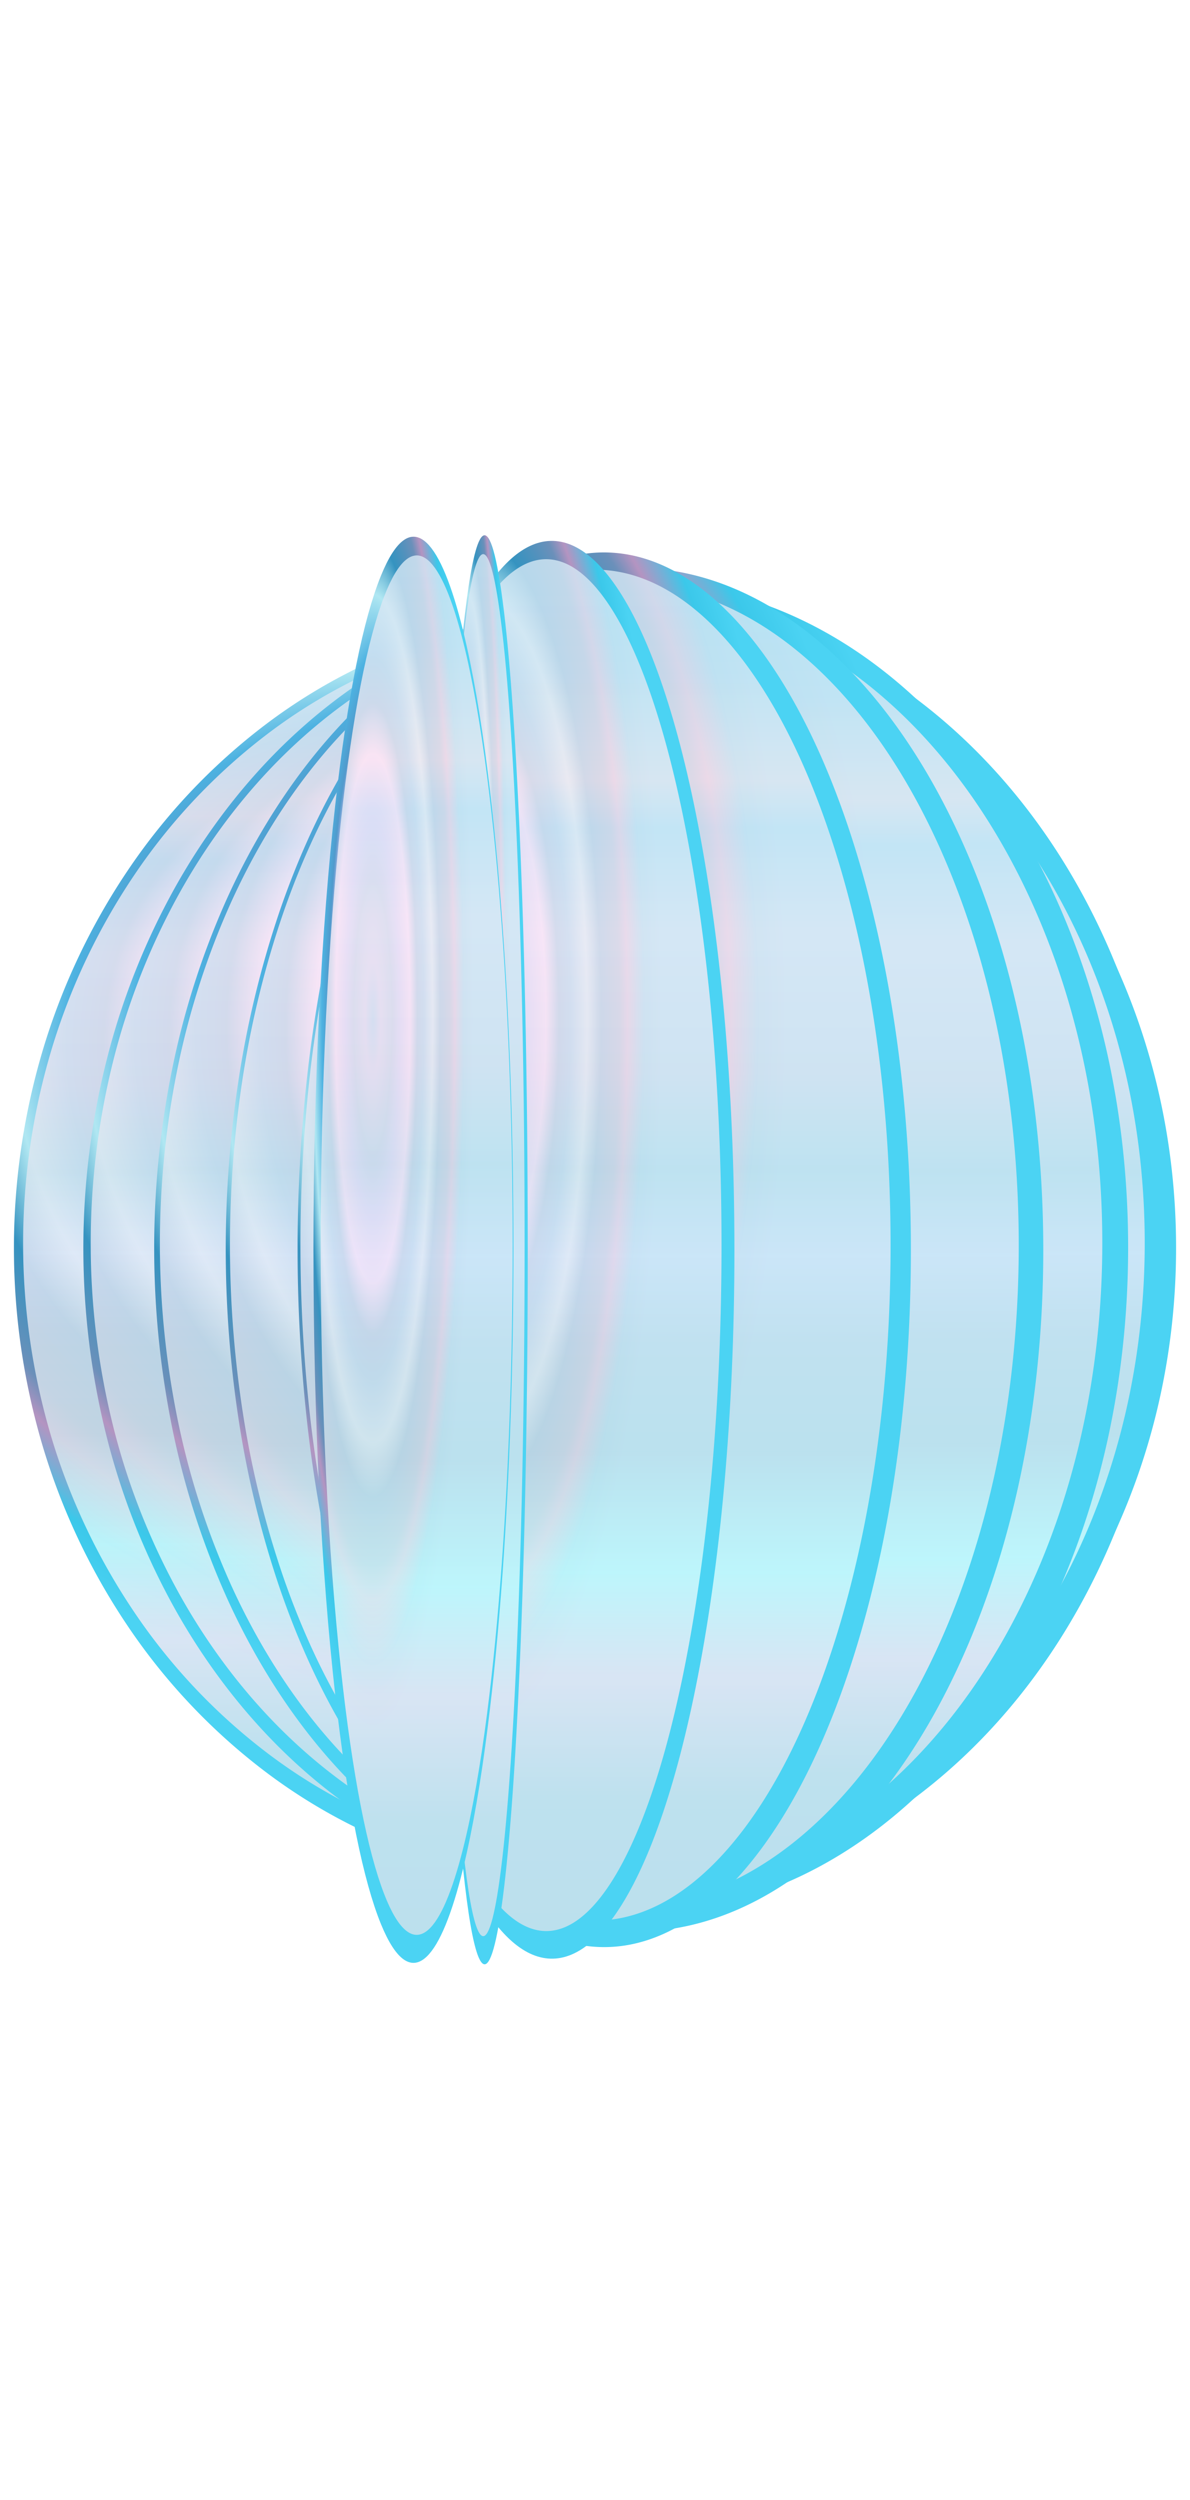 <svg id="Group_74" data-name="Group 74" xmlns="http://www.w3.org/2000/svg" xmlns:xlink="http://www.w3.org/1999/xlink" width="769.529" height="1615.81" viewBox="0 0 769.529 1615.81">
  <defs>
    <radialGradient id="radial-gradient" cx="0.297" cy="0.337" r="0.5" gradientUnits="objectBoundingBox">
      <stop offset="0" stop-color="#5db7eb"/>
      <stop offset="0.078" stop-color="#b3b8eb"/>
      <stop offset="0.193" stop-color="#7faedc"/>
      <stop offset="0.269" stop-color="#b3affa"/>
      <stop offset="0.374" stop-color="#fecafd"/>
      <stop offset="0.444" stop-color="#509acc"/>
      <stop offset="0.508" stop-color="#4db2e1"/>
      <stop offset="0.598" stop-color="#b0e7f2"/>
      <stop offset="0.674" stop-color="#3593c0"/>
      <stop offset="0.774" stop-color="#6b90ba"/>
      <stop offset="0.818" stop-color="#b494c1"/>
      <stop offset="0.908" stop-color="#3bc8ea"/>
      <stop offset="1" stop-color="#4bd3f3"/>
    </radialGradient>
    <filter id="Ellipse_99" x="0" y="279.954" width="769.529" height="1052.923" filterUnits="userSpaceOnUse">
      <feOffset dy="3" input="SourceAlpha"/>
      <feGaussianBlur stdDeviation="3" result="blur"/>
      <feFlood flood-opacity="0.161"/>
      <feComposite operator="in" in2="blur"/>
      <feComposite in="SourceGraphic"/>
    </filter>
    <linearGradient id="linear-gradient" x1="0.5" x2="0.5" y2="1" gradientUnits="objectBoundingBox">
      <stop offset="0" stop-color="#d5e9f6"/>
      <stop offset="0.078" stop-color="#dde8f4"/>
      <stop offset="0.158" stop-color="#f9ebf2"/>
      <stop offset="0.193" stop-color="#e0e9f6"/>
      <stop offset="0.269" stop-color="#f6ecf6"/>
      <stop offset="0.374" stop-color="#efe7f2"/>
      <stop offset="0.444" stop-color="#dae6f0"/>
      <stop offset="0.508" stop-color="#eaeaf9"/>
      <stop offset="0.574" stop-color="#dde4ef"/>
      <stop offset="0.652" stop-color="#d6e4ed"/>
      <stop offset="0.741" stop-color="#d9fefe"/>
      <stop offset="0.818" stop-color="#fbe9f4"/>
      <stop offset="0.908" stop-color="#dae4ed"/>
      <stop offset="1" stop-color="#d7e3ec"/>
    </linearGradient>
    <filter id="Ellipse_99-2" x="44.906" y="225.147" width="720.518" height="1162.341" filterUnits="userSpaceOnUse">
      <feOffset dy="3" input="SourceAlpha"/>
      <feGaussianBlur stdDeviation="3" result="blur-2"/>
      <feFlood flood-opacity="0.161"/>
      <feComposite operator="in" in2="blur-2"/>
      <feComposite in="SourceGraphic"/>
    </filter>
    <filter id="Ellipse_99-3" x="90.714" y="166.62" width="647.818" height="1279.188" filterUnits="userSpaceOnUse">
      <feOffset dy="3" input="SourceAlpha"/>
      <feGaussianBlur stdDeviation="3" result="blur-3"/>
      <feFlood flood-opacity="0.161"/>
      <feComposite operator="in" in2="blur-3"/>
      <feComposite in="SourceGraphic"/>
    </filter>
    <filter id="Ellipse_99-4" x="136.977" y="109.965" width="546.675" height="1395.732" filterUnits="userSpaceOnUse">
      <feOffset dy="3" input="SourceAlpha"/>
      <feGaussianBlur stdDeviation="3" result="blur-4"/>
      <feFlood flood-opacity="0.161"/>
      <feComposite operator="in" in2="blur-4"/>
      <feComposite in="SourceGraphic"/>
    </filter>
    <filter id="Ellipse_99-5" x="183.437" y="57.781" width="414.596" height="1500.174" filterUnits="userSpaceOnUse">
      <feOffset dy="3" input="SourceAlpha"/>
      <feGaussianBlur stdDeviation="3" result="blur-5"/>
      <feFlood flood-opacity="0.161"/>
      <feComposite operator="in" in2="blur-5"/>
      <feComposite in="SourceGraphic"/>
    </filter>
    <filter id="Ellipse_99-6" x="229.964" y="18.888" width="253.968" height="1578.018" filterUnits="userSpaceOnUse">
      <feOffset dy="3" input="SourceAlpha"/>
      <feGaussianBlur stdDeviation="3" result="blur-6"/>
      <feFlood flood-opacity="0.161"/>
      <feComposite operator="in" in2="blur-6"/>
      <feComposite in="SourceGraphic"/>
    </filter>
    <filter id="Ellipse_99-7" x="276.505" y="0.004" width="73.774" height="1615.811" filterUnits="userSpaceOnUse">
      <feOffset dy="3" input="SourceAlpha"/>
      <feGaussianBlur stdDeviation="3" result="blur-7"/>
      <feFlood flood-opacity="0.161"/>
      <feComposite operator="in" in2="blur-7"/>
      <feComposite in="SourceGraphic"/>
    </filter>
    <filter id="Ellipse_99-8" x="193.695" y="4.825" width="147.353" height="1606.163" filterUnits="userSpaceOnUse">
      <feOffset dy="3" input="SourceAlpha"/>
      <feGaussianBlur stdDeviation="3" result="blur-8"/>
      <feFlood flood-opacity="0.161"/>
      <feComposite operator="in" in2="blur-8"/>
      <feComposite in="SourceGraphic"/>
    </filter>
  </defs>
  <g id="Group_66" data-name="Group 66" transform="translate(0 279.954)">
    <g transform="matrix(1, 0, 0, 1, 0, -279.95)" filter="url(#Ellipse_99)">
      <path id="Ellipse_99-9" data-name="Ellipse 99" d="M299.468,123.671a343.51,343.51,0,0,1,152.173-4.357c52.88,10.447,103.36,33.281,148.026,67.3,46.906,35.723,86.623,83.18,115.047,139.994,29.261,58.489,45.815,125.409,45.815,196.855s-16.554,138.382-45.815,196.9c-28.423,56.84-68.141,104.333-115.047,140.1C555,894.514,504.522,917.394,451.641,927.889a343.484,343.484,0,0,1-152.173-4.218A359.49,359.49,0,0,1,172,862.374a394.341,394.341,0,0,1-89.693-94.881A426.461,426.461,0,0,1,27.878,652.56a448.592,448.592,0,0,1,0-257.532A426.908,426.908,0,0,1,82.309,280.047,394.873,394.873,0,0,1,172,185.085,359.869,359.869,0,0,1,299.468,123.671Z" transform="translate(0 279.95)" fill="url(#radial-gradient)"/>
    </g>
    <path id="Ellipse_100" data-name="Ellipse 100" d="M284.522,111.051a333.561,333.561,0,0,1,148.011-3.295c51.266,10.483,100.125,32.963,143.292,66.226,45.266,34.881,83.542,81.052,110.9,136.193,28.143,56.714,44.053,121.521,44.053,190.673s-15.91,133.974-44.053,190.713c-27.362,55.165-65.638,101.371-110.9,136.293-43.166,33.3-92.025,55.827-143.292,66.357a333.541,333.541,0,0,1-148.011-3.16A348.974,348.974,0,0,1,159.99,831.958,383.307,383.307,0,0,1,72.058,739.6,415.241,415.241,0,0,1,18.572,627.264a437.331,437.331,0,0,1,0-252.184A415.678,415.678,0,0,1,72.058,262.693a383.824,383.824,0,0,1,87.933-92.436A349.339,349.339,0,0,1,284.522,111.051Z" transform="translate(14.947 22.62)" opacity="0.806" fill="url(#linear-gradient)"/>
  </g>
  <g id="Group_67" data-name="Group 67" transform="translate(44.905 225.147)">
    <g transform="matrix(1, 0, 0, 1, -44.91, -225.15)" filter="url(#Ellipse_99-2)">
      <path id="Ellipse_99-10" data-name="Ellipse 99" d="M254.562,178.478c46.019-17.37,93.731-23.2,140.842-17.557,51.117,6.121,101.017,25.676,146.1,58.073,48.312,34.718,90.019,83.4,120.328,143.781,31.613,62.981,49.686,136.394,49.686,215.394s-18.073,152.437-49.686,215.461c-30.309,60.423-72.016,109.16-120.328,143.944-45.082,32.458-94.983,52.081-146.1,58.27-47.111,5.7-94.823-.059-140.842-17.367-42.348-15.927-79.664-40.315-111.309-70-29.669-27.833-54.845-60.782-74.949-96.653a460.569,460.569,0,0,1-44.2-111.29,499.317,499.317,0,0,1,0-243.8A461.206,461.206,0,0,1,68.3,345.384c20.1-35.9,45.28-68.881,74.949-96.754C174.9,218.9,212.214,194.462,254.562,178.478Z" transform="translate(44.91 225.15)" fill="url(#radial-gradient)"/>
    </g>
    <path id="Ellipse_100-2" data-name="Ellipse 100" d="M240.816,162.224c44.82-16.5,91.187-21.709,136.867-15.772,49.45,6.427,97.61,25.852,141.023,57.628,46.422,33.978,86.413,81.33,115.425,139.832C664.35,404.844,681.6,475.722,681.6,551.927S664.35,699.033,634.132,760.006c-29.013,58.541-69,105.947-115.425,139.988-43.413,31.834-91.573,51.325-141.023,57.818-45.681,6-92.047.847-136.867-15.588C199.486,927.069,163,903.576,132,874.818c-29.1-27-53.825-59.077-73.59-94.08A448,448,0,0,1,14.9,671.877a486.746,486.746,0,0,1,0-239A448.617,448.617,0,0,1,58.415,323.956c19.765-35.03,44.49-67.138,73.59-94.179C163,200.976,199.486,177.435,240.816,162.224Z" transform="translate(13.747 26.254)" opacity="0.806" fill="url(#linear-gradient)"/>
  </g>
  <g id="Group_68" data-name="Group 68" transform="translate(90.715 166.618)">
    <g transform="matrix(1, 0, 0, 1, -90.72, -166.62)" filter="url(#Ellipse_99-3)">
      <path id="Ellipse_99-11" data-name="Ellipse 99" d="M208.754,237.005c39.669-21.308,81.593-31.41,123.808-29.852,46.754,1.725,93.379,17.727,136.363,48.119,47,33.231,88.376,82.743,118.922,146.553,32.3,67.473,50.971,147.7,50.971,234.769s-18.67,167.331-50.971,234.866c-30.546,63.868-71.922,113.46-118.922,146.781-42.984,30.474-89.609,46.565-136.363,48.38-42.216,1.639-84.14-8.383-123.808-29.615-35.855-19.191-66.948-46.021-92.955-77.269-24.088-28.943-44.309-62.266-60.313-97.851A522.231,522.231,0,0,1,20.741,753.644a583.421,583.421,0,0,1,0-232.917A523.105,523.105,0,0,1,55.486,412.419c16-35.616,36.225-68.977,60.313-97.967C141.806,283.154,172.9,256.265,208.754,237.005Z" transform="translate(90.71 166.62)" fill="url(#radial-gradient)"/>
    </g>
    <path id="Ellipse_100-3" data-name="Ellipse 100" d="M196.073,216.49c38.626-20.23,79.336-29.478,120.215-27.374,45.139,2.323,90.013,18.456,131.26,48.4,44.966,32.645,84.435,80.823,113.5,142.548,30.675,65.134,48.376,142.345,48.376,226.029s-17.7,160.929-48.376,226.122C531.983,894,492.513,942.25,447.548,974.982c-41.247,30.024-86.121,46.243-131.26,48.653-40.879,2.182-81.589-6.988-120.215-27.144-35-18.264-65.421-44.094-90.914-74.354-23.652-28.075-43.537-60.518-59.293-95.256A507.4,507.4,0,0,1,11.6,720.934a568.688,568.688,0,0,1,0-228.534A508.255,508.255,0,0,1,45.865,386.388c15.757-34.768,35.641-67.25,59.293-95.37C130.651,260.71,161.072,234.821,196.073,216.49Z" transform="translate(12.68 30.517)" opacity="0.806" fill="url(#linear-gradient)"/>
  </g>
  <g id="Group_69" data-name="Group 69" transform="translate(136.978 109.966)">
    <g transform="matrix(1, 0, 0, 1, -136.98, -109.97)" filter="url(#Ellipse_99-4)">
      <path id="Ellipse_99-12" data-name="Ellipse 99" d="M162.491,294.66c31.928-24.565,66.222-38.331,101.341-40.4,39.6-2.338,79.844,10.2,117.637,38.465,42.1,31.483,79.857,81.465,108.157,148.381,30.327,71.71,48.049,158.652,48.049,253.764S519.953,876.9,489.626,948.577c-28.3,66.885-66.055,116.825-108.157,148.262-37.793,28.219-78.039,40.717-117.637,38.336-35.118-2.112-69.412-15.916-101.341-40.516-28.433-21.907-52.77-50.714-72.9-83.192-18.466-29.792-33.836-63.377-45.916-98.718A636.212,636.212,0,0,1,17.7,806.885a729.169,729.169,0,0,1,0-224.611A635.727,635.727,0,0,1,43.675,476.438c12.08-35.327,27.45-68.9,45.916-98.667C109.722,345.316,134.058,316.536,162.491,294.66Z" transform="translate(136.98 109.97)" fill="url(#radial-gradient)"/>
    </g>
    <path id="Ellipse_100-4" data-name="Ellipse 100" d="M150.768,269.536c31.082-23.316,64.362-36.015,98.328-37.31,38.162-1.455,76.8,11.491,112.949,39.506C402.162,302.823,438,351.5,464.781,416.148c28.618,69.084,45.3,152.495,45.3,243.585s-16.685,174.483-45.3,243.535c-26.779,64.616-62.619,113.257-102.736,144.3-36.149,27.975-74.787,40.879-112.949,39.382-33.966-1.333-67.245-14.068-98.328-37.418-27.761-20.855-51.581-48.579-71.328-80.024-18.148-28.9-33.277-61.6-45.184-96.114A617.47,617.47,0,0,1,8.606,769.723a710.705,710.705,0,0,1,0-220.532,617,617,0,0,1,25.65-103.645c11.907-34.5,27.037-67.186,45.184-96.065C99.186,318.058,123.007,290.36,150.768,269.536Z" transform="translate(11.723 35.124)" opacity="0.806" fill="url(#linear-gradient)"/>
  </g>
  <g id="Group_70" data-name="Group 70" transform="translate(183.438 57.782)">
    <g transform="matrix(1, 0, 0, 1, -183.44, -57.78)" filter="url(#Ellipse_99-5)">
      <path id="Ellipse_99-13" data-name="Ellipse 99" d="M116.031,346.844C139.075,319.719,164.138,303,190.144,297.9c29.747-5.829,60.45,3.6,89.722,29.777,33.124,29.623,63.3,79.653,86.219,149.029,24.85,75.223,39.512,168.059,39.512,270.382S390.934,942.221,366.085,1017.4c-22.918,69.337-53.095,119.316-86.219,148.883-29.272,26.129-59.975,35.505-89.722,29.626-26.007-5.14-51.07-21.905-74.113-49.068-20.29-23.917-37.486-54.144-51.593-87.474-12.848-30.356-23.476-64.081-31.787-99.2A866.712,866.712,0,0,1,14.906,856.091a1014.886,1014.886,0,0,1,0-218.664A865.99,865.99,0,0,1,32.651,533.38c8.311-35.107,18.938-68.814,31.787-99.148C78.545,400.925,95.741,370.727,116.031,346.844Z" transform="translate(183.44 57.78)" fill="url(#radial-gradient)"/>
    </g>
    <path id="Ellipse_100-5" data-name="Ellipse 100" d="M105.184,317.246c22.43-25.741,46.739-41.224,71.868-45.345,28.627-4.694,58.043,5.393,85.967,31.528,31.455,29.44,59.98,78.235,81.56,145.193C367.9,520.974,381.617,609.8,381.617,707.478S367.9,893.959,344.579,966.272c-21.58,66.922-50.1,115.668-81.56,145.056-27.923,26.088-57.34,36.125-85.967,31.383-25.13-4.163-49.439-19.687-71.868-45.465-19.812-22.771-36.65-51.858-50.495-84.126-12.635-29.447-23.1-62.294-31.3-96.6A840.4,840.4,0,0,1,5.848,814.561a989.129,989.129,0,0,1,0-214.8A839.7,839.7,0,0,1,23.387,497.833c8.2-34.291,18.667-67.12,31.3-96.546C68.534,369.042,85.371,339.983,105.184,317.246Z" transform="translate(10.845 39.598)" opacity="0.806" fill="url(#linear-gradient)"/>
  </g>
  <g id="Group_71" data-name="Group 71" transform="translate(229.964 18.886)">
    <g transform="matrix(1, 0, 0, 1, -229.96, -18.89)" filter="url(#Ellipse_99-6)">
      <path id="Ellipse_99-14" data-name="Ellipse 99" d="M69.5,385.737c13.32-28.826,27.928-47.555,43.22-54.748,17.663-8.307,36.089-1.162,53.843,23.412,20.314,28.117,39.03,78,53.38,149.047,15.694,77.7,25.02,174.864,25.02,282.561s-9.326,204.836-25.02,282.483c-14.35,71-33.066,120.827-53.38,148.881-17.754,24.519-36.179,31.607-53.843,23.245-15.293-7.24-29.9-26.014-43.22-54.881-11.641-25.229-21.443-56.366-29.441-90.231-7.251-30.7-13.225-64.5-17.882-99.471-4.361-32.75-7.693-67.463-9.9-102.927C10.149,858.831,9,822.78,9,785.644s1.149-73.184,3.282-107.455c2.206-35.457,5.538-70.16,9.9-102.9,4.657-34.956,10.631-68.736,17.882-99.415C48.061,442.037,57.863,410.93,69.5,385.737Z" transform="translate(229.96 18.89)" fill="url(#radial-gradient)"/>
    </g>
    <path id="Ellipse_100-6" data-name="Ellipse 100" d="M59.478,352.607c12.963-27.353,27.127-44.723,41.895-50.8,16.982-6.988,34.611,1.009,51.514,25.7,19.243,28.109,36.881,76.831,50.345,145.36,14.667,74.648,23.353,167.43,23.353,270s-8.687,195.323-23.353,269.926c-13.464,68.487-31.1,117.155-50.345,145.2-16.9,24.639-34.533,32.582-51.514,25.542-14.768-6.123-28.932-23.536-41.895-50.93-11.368-24.021-20.968-53.982-28.82-86.767-7.134-29.784-13.021-62.707-17.617-96.871-4.31-32.034-7.605-66.054-9.79-100.859C1.139,814.451,0,779.022,0,742.515s1.139-71.932,3.251-105.586c2.184-34.8,5.48-68.808,9.79-100.828a983.251,983.251,0,0,1,17.617-96.816C38.511,406.524,48.111,376.593,59.478,352.607Z" transform="translate(10.026 43.131)" opacity="0.806" fill="url(#linear-gradient)"/>
  </g>
  <g id="Group_72" data-name="Group 72" transform="translate(276.505 0.002)">
    <g transform="matrix(1, 0, 0, 1, -276.51, 0)" filter="url(#Ellipse_99-7)">
      <path id="Ellipse_99-15" data-name="Ellipse 99" d="M22.963,404.621c3.1-29.6,6.522-49.246,10.114-57.411,4.168-9.473,8.537-3.423,12.767,20.36,4.866,27.354,9.373,77.121,12.844,148.924C62.5,595.347,64.774,694.6,64.774,804.905s-2.273,209.527-6.086,288.329c-3.471,71.756-7.979,121.461-12.844,148.749-4.23,23.725-8.6,29.716-12.767,20.186-3.592-8.215-7.01-27.909-10.114-57.549-2.7-25.816-4.974-57.357-6.823-91.457-1.672-30.851-3.047-64.679-4.118-99.58-1-32.646-1.765-67.182-2.271-102.417C9.263,877.132,9,841.362,9,804.526s.263-72.6.752-106.632c.506-35.228,1.27-69.754,2.271-102.386,1.07-34.886,2.445-68.7,4.118-99.524C17.988,461.91,20.259,430.4,22.963,404.621Z" transform="translate(276.51 0)" fill="url(#radial-gradient)"/>
    </g>
    <path id="Ellipse_100-7" data-name="Ellipse 100" d="M13.728,369.714c3.021-28.083,6.334-46.318,9.8-53.3,4.005-8.066,8.182-1.069,12.207,22.913,4.6,27.436,8.845,76.079,12.1,145.325,3.556,75.722,5.668,170.4,5.668,275.335s-2.113,199.584-5.668,275.258c-3.251,69.2-7.493,117.787-12.1,145.16-4.024,23.927-8.2,30.868-12.207,22.747-3.468-7.032-6.781-25.311-9.8-53.436-2.641-24.582-4.864-54.93-6.679-87.941-1.645-29.93-3-62.883-4.057-96.981C2,932.857,1.245,899.006.745,864.422.261,830.995,0,795.837,0,759.62S.261,688.25.745,654.829c.5-34.577,1.257-68.417,2.246-100.338,1.057-34.084,2.412-67.019,4.057-96.926C8.863,424.577,11.087,394.26,13.728,369.714Z" transform="translate(9.235 44.909)" opacity="0.806" fill="url(#linear-gradient)"/>
  </g>
  <g id="Group_73" data-name="Group 73" transform="translate(193.694 4.823)">
    <g transform="matrix(1, 0, 0, 1, -193.69, -4.82)" filter="url(#Ellipse_99-8)">
      <path id="Ellipse_99-16" data-name="Ellipse 99" d="M105.774,399.8c-7.226-29.4-15.173-48.82-23.518-56.74-9.671-9.178-19.8-2.849-29.588,21.136-11.247,27.55-21.652,77.351-29.656,148.963C14.231,591.72,9,690.442,9,800.081s5.232,208.331,14.013,286.841c8,71.566,18.409,121.305,29.656,148.791,9.792,23.928,19.917,30.2,29.588,20.965,8.345-7.968,16.292-27.431,23.518-56.877,6.3-25.669,11.592-57.109,15.9-91.15,3.9-30.814,7.113-64.635,9.613-99.553,2.339-32.672,4.125-67.252,5.307-102.544,1.142-34.1,1.757-69.936,1.757-106.847s-.615-72.748-1.757-106.837c-1.182-35.285-2.968-69.855-5.307-102.513-2.5-34.9-5.711-68.706-9.613-99.5C117.366,456.842,112.073,425.433,105.774,399.8Z" transform="translate(193.69 4.82)" fill="url(#radial-gradient)"/>
    </g>
    <path id="Ellipse_100-8" data-name="Ellipse 100" d="M92.087,365.351c-7.032-27.9-14.737-45.917-22.793-52.672C60,304.886,50.316,312.138,41,336.3c-10.646,27.609-20.44,76.275-27.941,145.341C4.865,557.093,0,651.29,0,755.619s4.865,198.5,13.059,273.9c7.5,69.022,17.295,117.631,27.941,145.178,9.317,24.109,19,31.305,28.294,23.458,8.057-6.8,15.761-24.864,22.793-52.8,6.151-24.441,11.335-54.693,15.568-87.648,3.84-29.894,7-62.84,9.472-96.954,2.312-31.959,4.079-65.852,5.249-100.491,1.131-33.486,1.741-68.711,1.741-105s-.61-71.511-1.741-104.99c-1.17-34.632-2.937-68.515-5.249-100.461-2.468-34.1-5.633-67.028-9.472-96.9C103.422,419.978,98.238,389.757,92.087,365.351Z" transform="translate(13.688 44.451)" opacity="0.806" fill="url(#linear-gradient)"/>
  </g>
</svg>
